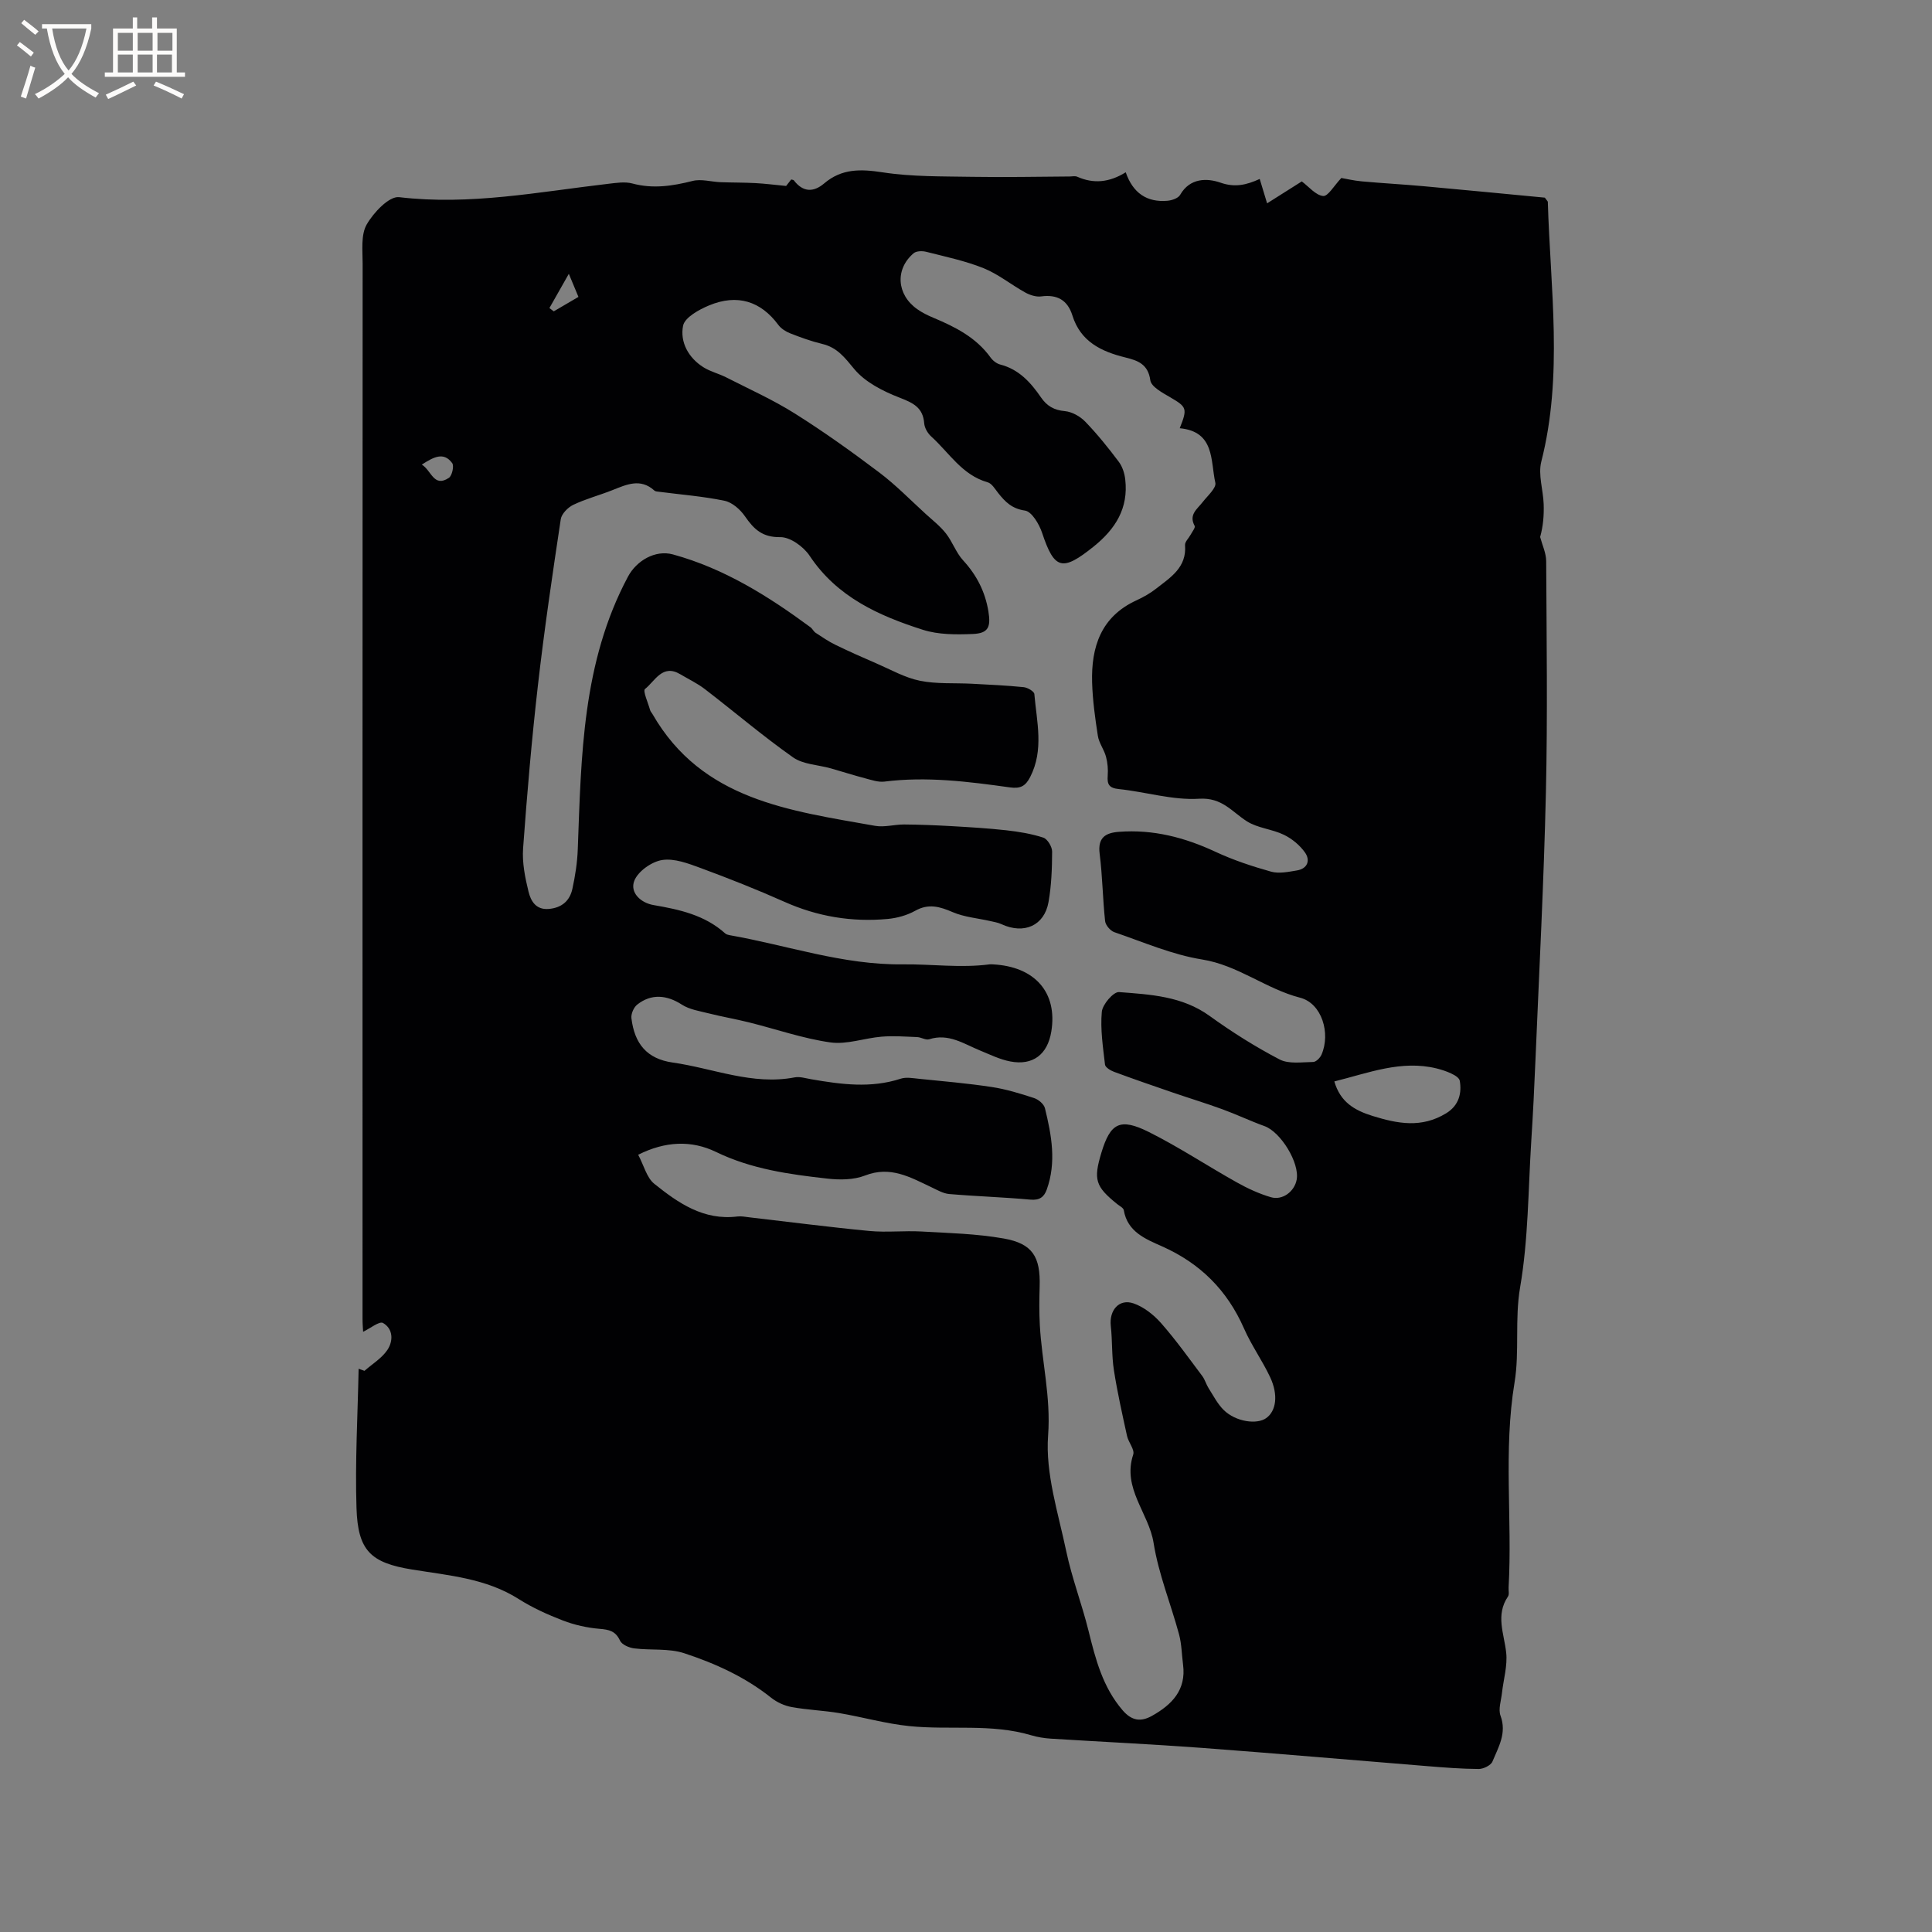 <svg enable-background="new 0 0 400 400" viewBox="0 0 400 400" xmlns="http://www.w3.org/2000/svg"><rect x="0" y="0" width="400" height="400" fill="#808080" stroke="none"/><path d="m75.46 283.82c1.61-1.42 3.57-2.6 4.73-4.31 1.24-1.83 1.25-4.38-.89-5.6-.75-.43-2.63 1.11-4.12 1.82-.03-.62-.12-1.61-.12-2.61-.01-72.86-.01-145.72.02-218.57 0-2.73-.39-5.92.84-8.07 1.41-2.47 4.65-5.9 6.71-5.66 14.65 1.74 28.9-1.09 43.26-2.76 1.67-.19 3.48-.49 5.04-.07 4.27 1.15 8.31.52 12.48-.53 1.78-.45 3.82.18 5.75.26 2.41.09 4.83.06 7.24.19 1.94.1 3.87.35 6.36.59.06-.08.55-.71 1.05-1.34.19.06.45.06.55.18 1.87 2.46 4.05 2.53 6.28.63 3.64-3.09 7.54-2.99 12.1-2.29 6.13.94 12.44.82 18.68.93 6.68.11 13.36-.03 20.03-.07.53 0 1.13-.15 1.58.05 3.35 1.49 6.61 1.21 10.04-.92 1.5 4.35 4.43 6.25 8.61 5.9.94-.08 2.25-.52 2.65-1.22 2.04-3.57 5.62-3.49 8.37-2.53 3.01 1.05 5.39.46 8.11-.77.51 1.67.92 3.03 1.53 5.05 2.68-1.7 5.02-3.18 7.18-4.54 1.48 1.1 2.87 2.86 4.42 3.02 1.01.1 2.25-2.13 3.77-3.73.95.16 2.58.55 4.24.7 4.29.39 8.59.62 12.88 1.01 8.51.77 17.01 1.6 25.01 2.36.51.7.62.78.62.87.52 17.94 3.2 35.92-1.35 53.78-.69 2.71.39 5.85.49 8.79.08 2.29-.1 4.58-.73 6.82.44 1.67 1.24 3.33 1.25 5 .08 15.99.31 31.99-.06 47.98-.42 18.44-1.39 36.86-2.16 55.29-.23 5.61-.51 11.23-.87 16.84-.64 10.08-.6 20.28-2.3 30.19-1.15 6.69-.1 13.37-1.16 19.75-2.34 14.18-.44 28.31-1.23 42.43-.04.63.17 1.43-.13 1.88-2.61 3.84-.8 7.68-.37 11.61.3 2.74-.57 5.59-.88 8.4-.17 1.57-.79 3.34-.29 4.68 1.33 3.6-.44 6.49-1.67 9.47-.33.8-1.88 1.56-2.87 1.55-3.58-.02-7.16-.31-10.74-.6-15.52-1.25-31.04-2.61-46.57-3.77-10.41-.77-20.83-1.26-31.25-1.91-1.37-.09-2.75-.31-4.06-.7-8.29-2.47-16.86-1.04-25.25-1.9-4.89-.5-9.68-1.88-14.55-2.7-3.24-.54-6.56-.65-9.79-1.24-1.5-.27-3.08-.99-4.27-1.94-5.39-4.3-11.58-7.1-18-9.21-3.21-1.05-6.9-.57-10.34-1-1.06-.13-2.56-.77-2.94-1.6-.92-2-2.27-2.29-4.25-2.45-2.56-.21-5.17-.8-7.57-1.72-3.15-1.21-6.29-2.63-9.13-4.43-6.79-4.32-14.52-4.89-22.12-6.13-8.58-1.39-11.21-3.92-11.49-12.72-.31-9.6.25-19.23.44-28.85.4.15.81.3 1.21.44zm168.79-195.16c1.65-4.12 1.44-4.41-1.96-6.4-1.59-.93-3.95-2.18-4.13-3.53-.46-3.36-2.62-4.09-5.12-4.71-5.02-1.23-9.32-3.28-11.01-8.7-1-3.19-3.14-4.4-6.47-3.95-1.06.14-2.34-.28-3.31-.82-2.91-1.61-5.56-3.79-8.6-5.02-3.81-1.53-7.9-2.38-11.9-3.4-.8-.2-2.02-.18-2.58.29-3.89 3.29-3.54 8.57.72 11.58 1.03.73 2.19 1.3 3.36 1.79 4.53 1.9 8.84 4.07 11.83 8.22.46.64 1.25 1.27 2 1.46 3.87.99 6.32 3.71 8.44 6.8 1.23 1.79 2.71 2.65 4.95 2.85 1.48.14 3.16 1.08 4.22 2.18 2.5 2.59 4.77 5.41 6.93 8.29.76 1 1.21 2.41 1.35 3.68.68 5.95-2 10.24-6.57 13.91-6.45 5.17-8.1 4.79-10.64-2.85-.6-1.81-2.15-4.42-3.55-4.62-2.71-.39-4.1-1.81-5.55-3.64-.65-.82-1.31-1.98-2.19-2.22-5.29-1.5-7.96-6.13-11.68-9.49-.72-.65-1.36-1.75-1.44-2.69-.25-3.33-2.32-4.26-5.15-5.36-3.42-1.33-7.1-3.2-9.35-5.92-1.96-2.37-3.51-4.44-6.6-5.18-2.26-.54-4.46-1.34-6.63-2.19-.92-.36-1.9-.98-2.48-1.76-3.62-4.89-8.47-6.47-14.35-4.02-2.09.87-5.03 2.49-5.37 4.21-.66 3.36 1.1 6.64 4.24 8.6 1.42.89 3.12 1.29 4.63 2.05 4.78 2.44 9.72 4.65 14.25 7.5 6 3.77 11.8 7.92 17.46 12.19 3.43 2.58 6.46 5.7 9.64 8.6 1.44 1.31 3.02 2.54 4.21 4.06 1.35 1.72 2.08 3.96 3.54 5.55 2.82 3.07 4.57 6.48 5.25 10.59.52 3.2.02 4.54-3.24 4.67-3.44.14-7.11.16-10.33-.87-9.15-2.92-17.78-6.79-23.45-15.33-1.25-1.88-4.02-3.88-6.06-3.85-3.73.06-5.48-1.65-7.32-4.31-.97-1.41-2.64-2.89-4.23-3.22-4.47-.93-9.07-1.28-13.61-1.87-.31-.04-.7-.05-.91-.24-2.92-2.65-5.82-1.23-8.78-.06-2.66 1.05-5.45 1.78-8.02 3.01-1.11.53-2.42 1.86-2.59 2.98-1.72 11.41-3.41 22.84-4.72 34.3-1.29 11.25-2.26 22.55-3.08 33.85-.21 2.96.41 6.06 1.13 8.98.46 1.86 1.49 3.77 4.15 3.56 2.71-.22 4.39-1.67 4.93-4.18.58-2.67 1.01-5.41 1.11-8.14.72-19.34.92-38.74 10.4-56.49 1.76-3.29 5.64-5.6 9.31-4.59 10.59 2.9 19.73 8.63 28.46 15.07.42.31.65.87 1.07 1.15 1.34.88 2.68 1.8 4.12 2.5 2.8 1.36 5.65 2.63 8.51 3.86 2.96 1.28 5.86 2.94 8.96 3.57 3.48.71 7.16.43 10.75.62s7.18.35 10.75.71c.8.08 2.15.87 2.2 1.42.49 5.75 2.02 11.54-.86 17.18-.99 1.93-2.06 2.45-4.21 2.15-8.6-1.2-17.22-2.3-25.96-1.2-1.28.16-2.67-.33-3.97-.67-2.4-.63-4.76-1.39-7.15-2.07-2.62-.74-5.7-.8-7.8-2.27-6.29-4.43-12.16-9.45-18.27-14.14-1.56-1.2-3.38-2.06-5.08-3.07-3.71-2.22-5.24 1.43-7.31 3.05-.49.38.64 2.86 1.06 4.37.08.29.33.54.49.82 10.26 17.86 28.45 19.99 46.09 23.14 1.93.34 4.01-.29 6.02-.28 3.26.02 6.52.16 9.77.34 3.79.22 7.59.44 11.36.86 2.59.29 5.21.72 7.67 1.52.86.28 1.83 1.88 1.83 2.88-.01 3.48-.14 7.01-.74 10.43-.86 4.93-5.08 6.77-9.75 4.61-.73-.34-1.55-.47-2.34-.65-2.6-.59-5.35-.81-7.75-1.84-2.68-1.15-4.98-1.84-7.76-.29-1.7.95-3.76 1.52-5.71 1.7-7.41.68-14.52-.49-21.37-3.55-5.7-2.54-11.51-4.84-17.36-7-2.55-.94-5.46-2.05-7.97-1.65-2.16.34-4.98 2.33-5.75 4.28-.96 2.43 1.28 4.59 4.01 5.05 5.37.92 10.59 2.07 14.8 5.86.22.2.57.3.88.36 11.95 2.09 23.48 6.2 35.92 6.05 5.95-.07 11.95.79 17.94 0 .21-.03.42-.01.64 0 8.76.43 13.47 5.84 12.14 13.92-.78 4.74-3.81 7.08-8.5 6.18-2.15-.41-4.19-1.42-6.24-2.26-3.38-1.38-6.53-3.62-10.55-2.33-.7.22-1.63-.41-2.46-.45-2.45-.1-4.93-.29-7.37-.09-3.56.29-7.2 1.67-10.62 1.19-5.71-.81-11.26-2.76-16.9-4.16-2.74-.68-5.53-1.16-8.28-1.85-1.9-.48-3.99-.79-5.58-1.82-3.09-2-6.32-2.31-9.24.01-.72.57-1.3 1.92-1.19 2.81.64 5.27 3.19 8.42 8.56 9.18 8.38 1.19 16.48 4.75 25.23 3.07 1.09-.21 2.31.2 3.46.39 6.18 1.07 12.33 1.9 18.51-.12 1.13-.37 2.5-.1 3.75.02 5.03.51 10.07.94 15.07 1.7 2.98.45 5.91 1.35 8.78 2.29.9.29 2.04 1.24 2.25 2.09 1.37 5.58 2.42 11.21.37 16.88-.56 1.55-1.51 2.23-3.38 2.06-5.59-.51-11.21-.68-16.81-1.16-1.26-.11-2.5-.85-3.69-1.41-4.35-2.05-8.47-4.48-13.73-2.42-2.34.91-5.23.93-7.79.64-7.88-.88-15.71-1.96-23.04-5.51-5.15-2.5-10.57-2.23-16.14.57 1.19 2.24 1.76 4.74 3.32 6 4.96 3.99 10.24 7.65 17.22 6.78.82-.1 1.68.08 2.52.18 8.27.95 16.53 2.03 24.81 2.82 3.56.34 7.19-.09 10.78.11 5.69.32 11.45.46 17.04 1.45 5.98 1.06 7.61 3.8 7.43 9.92-.08 2.64-.11 5.29.03 7.93.41 7.63 2.31 14.97 1.72 22.91-.59 7.87 2.09 16.05 3.76 24.01 1.17 5.56 3.24 10.93 4.61 16.46 1.46 5.9 2.94 11.66 7.06 16.45 1.91 2.22 3.82 2.42 6.09 1.14 4.1-2.3 7.1-5.34 6.42-10.58-.27-2.1-.29-4.26-.83-6.28-1.71-6.33-4.25-12.5-5.27-18.93-.99-6.21-6.54-11.3-4.22-18.3.34-1.02-.98-2.51-1.28-3.85-.99-4.53-2.01-9.05-2.72-13.63-.47-3-.3-6.09-.64-9.12-.37-3.28 1.72-5.74 4.73-4.69 2.13.74 4.17 2.37 5.69 4.09 3.05 3.47 5.75 7.26 8.53 10.96.55.74.79 1.7 1.29 2.49 1 1.56 1.86 3.29 3.17 4.56 2.45 2.39 6.82 3.04 8.77 1.64 2.06-1.47 2.54-4.8.8-8.49-1.62-3.44-3.88-6.59-5.4-10.06-3.48-7.92-9.06-13.49-16.98-17.01-3.36-1.5-7.15-2.97-7.91-7.48-.08-.49-.87-.87-1.37-1.27-4.52-3.65-4.95-5.06-3.27-10.63 1.86-6.16 3.84-7.28 9.85-4.28 6.23 3.12 12.08 7 18.17 10.41 2.23 1.25 4.6 2.35 7.04 3.07 2.43.73 4.91-1.16 5.37-3.61.65-3.47-3.29-9.89-6.66-11.1-2.94-1.06-5.78-2.42-8.72-3.49-3.36-1.23-6.79-2.27-10.18-3.43-4.08-1.4-8.17-2.81-12.22-4.31-.74-.27-1.83-.92-1.9-1.5-.42-3.64-.99-7.33-.66-10.94.14-1.53 2.42-4.17 3.56-4.08 6.49.5 13.08.83 18.76 4.94 4.6 3.32 9.45 6.38 14.47 9 1.91 1 4.63.56 6.97.53.6-.01 1.45-.86 1.73-1.53 1.91-4.4.07-10.61-4.42-11.77-7.12-1.84-12.86-6.73-20.31-7.92-6.2-.99-12.16-3.6-18.16-5.65-.83-.28-1.83-1.45-1.92-2.3-.5-4.63-.54-9.32-1.13-13.94-.42-3.34 1.19-4.33 4-4.54 7.05-.54 13.6 1.16 19.97 4.13 3.69 1.72 7.61 3.02 11.54 4.12 1.62.45 3.56.04 5.31-.25 2.23-.36 2.84-2.09 1.7-3.71-1.07-1.52-2.7-2.87-4.38-3.68-2.44-1.18-5.42-1.37-7.66-2.79-3.12-1.99-5.13-4.97-9.89-4.67-5.47.34-11.04-1.42-16.6-2-2.04-.21-2.46-.96-2.32-2.78.1-1.3-.02-2.68-.36-3.94-.4-1.48-1.45-2.81-1.68-4.3-.57-3.66-1.08-7.36-1.19-11.05-.21-7.35 1.83-13.63 9.17-17 1.44-.66 2.85-1.46 4.09-2.43 2.96-2.32 6.35-4.37 5.98-9-.06-.68.75-1.42 1.14-2.14.33-.62 1.04-1.49.85-1.85-1.27-2.33.52-3.46 1.65-4.92 1.01-1.3 2.89-2.94 2.63-4.02-1.02-4.53-.06-10.59-7.37-11.28zm32.01 135.24c1.24 4.27 4.14 5.97 7.93 7.15 5.23 1.62 10.13 2.54 15.21-.55 2.78-1.69 3.24-4.34 2.83-6.73-.19-1.11-3.01-2.12-4.79-2.56-7.32-1.8-14.13.94-21.18 2.69zm-188.93-127.71c2.01 1.22 2.47 4.83 5.61 2.74.66-.44 1.11-2.47.68-3.05-1.77-2.41-3.85-1.25-6.29.31zm26.42-32.41c.3.23.6.45.9.68 1.66-.97 3.33-1.95 5.11-2.99-.61-1.46-1.1-2.64-1.99-4.78-1.64 2.89-2.83 4.99-4.02 7.09z" fill="#010103"/><g fill="#fcfbfa"><path d="m6.4 11.7c-1-.8-1.9-1.6-2.9-2.3l.6-.7c.9.7 1.9 1.4 2.9 2.2zm-2.1 8.3c.7-2.1 1.4-4.2 2-6.4.2.1.6.3 1 .4-.7 2.3-1.3 4.4-1.9 6.4zm3-12.8c-1.1-.9-2.1-1.7-2.9-2.4l.6-.7c1 .8 2 1.5 3 2.4zm1.4-1.3v-.9h10.2v.9c-.9 4.2-2.3 7.3-4.1 9.4 1.3 1.4 3.2 2.7 5.7 4-.2.2-.4.5-.7.9-2.5-1.4-4.4-2.7-5.7-4.2-1.4 1.5-3.5 3-6.1 4.4 0 0 0 0-.1-.1-.3-.4-.5-.7-.7-.8 2.7-1.3 4.7-2.8 6.2-4.2-1.8-2.2-3-5.3-3.7-9.4zm9.2 0h-7.1c.6 3.8 1.7 6.7 3.4 8.7 1.7-2 2.9-4.8 3.7-8.7z"/><path d="m31.6 3.6h.9v2.3h4.1v9.1h1.7v.9h-16.6v-.9h1.7v-9.1h4.1v-2.3h.9v2.3h3.1v-2.3zm-4 13.3.6.8c-1.9.9-3.8 1.9-5.8 2.8-.2-.3-.3-.6-.5-.9 2-.9 3.9-1.8 5.7-2.7zm-3.2-10.1v3.7h3.1v-3.7zm0 4.5v3.7h3.1v-3.7zm4.1-4.5v3.7h3.1v-3.7zm0 4.5v3.7h3.1v-3.7zm9.1 9.1c-2.1-1.1-4.1-2-5.8-2.7l.5-.8c2.2.9 4.1 1.8 5.8 2.6zm-1.9-13.6h-3.1v3.7h3.1zm-3.2 4.5v3.7h3.1v-3.7z"/></g></svg>